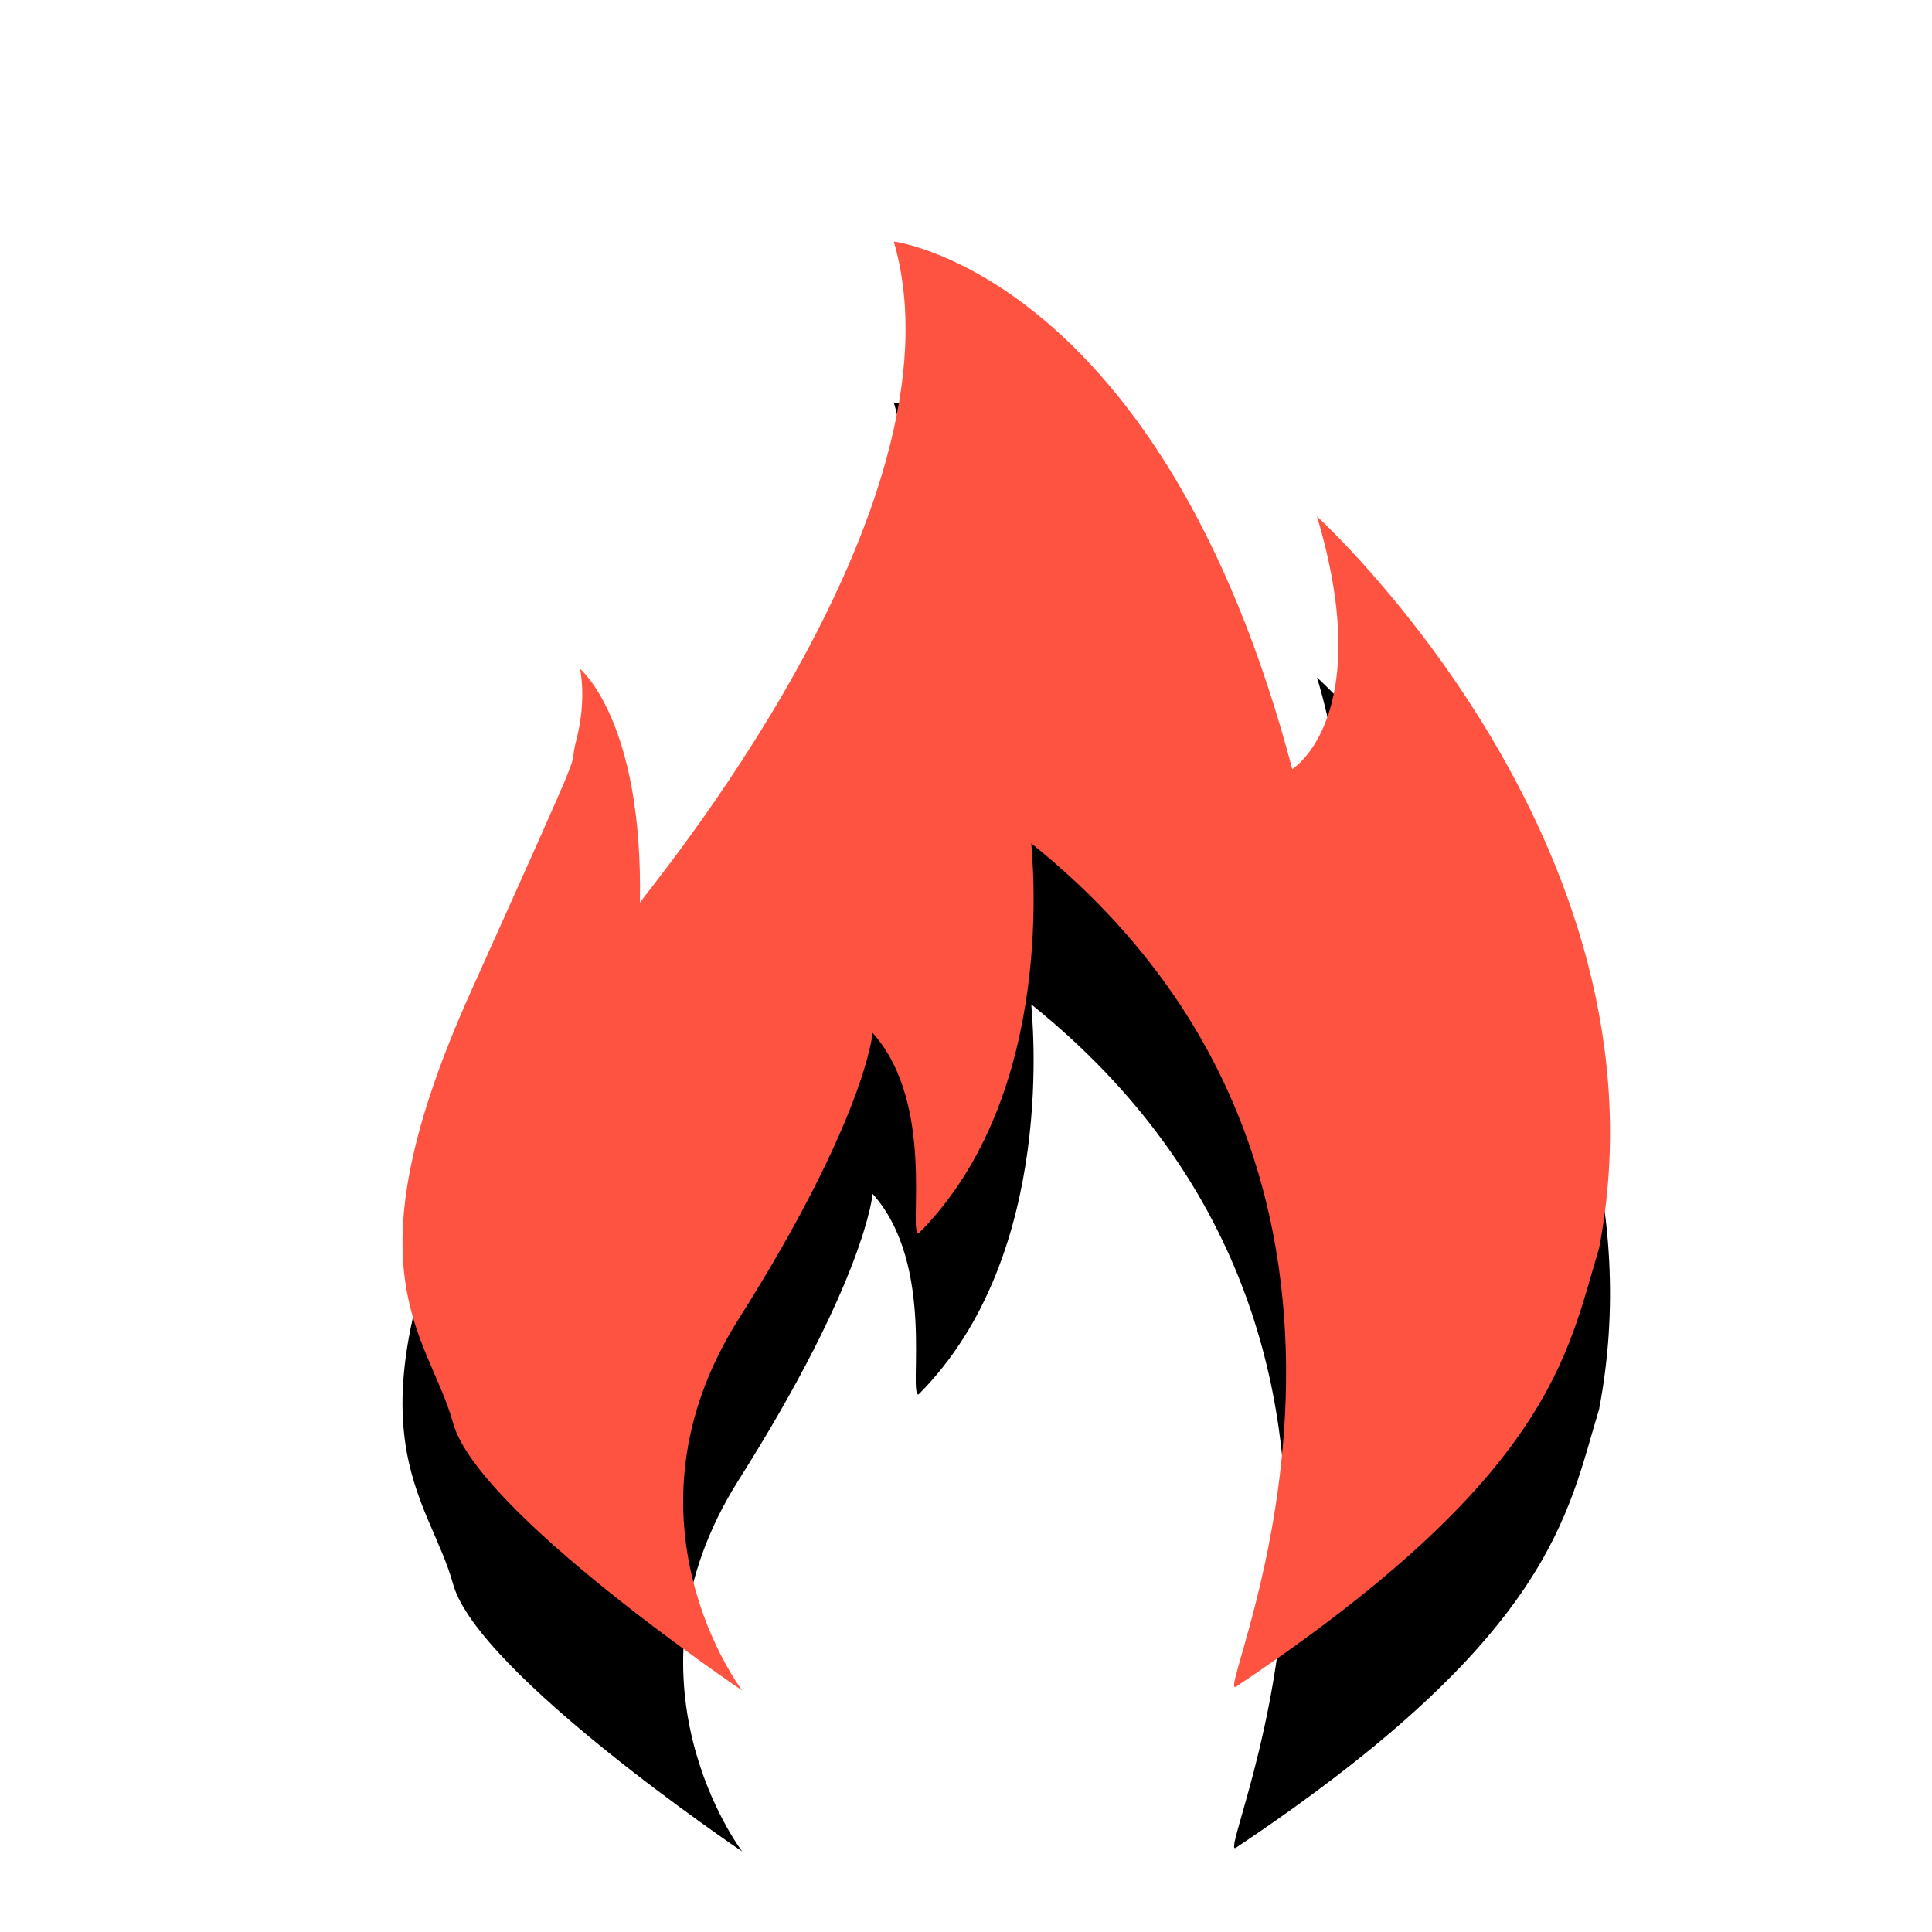 <?xml version="1.0" encoding="UTF-8"?>
<svg width="24px" height="24px" viewBox="0 0 24 24" version="1.1" xmlns="http://www.w3.org/2000/svg" xmlns:xlink="http://www.w3.org/1999/xlink">
    <!-- Generator: Sketch 49.3 (51167) - http://www.bohemiancoding.com/sketch -->
    <title>火</title>
    <desc>Created with Sketch.</desc>
    <defs>
        <path d="M6.103,0 C6.103,0 9.432,0.415 11.053,6.554 C11.053,6.554 12.104,5.908 11.36,3.415 C11.36,3.415 15.828,7.477 14.864,12.508 C14.47,13.8 14.294,15.323 10.352,17.954 C10.045,18.138 13.156,11.769 7.811,7.477 C7.811,7.569 8.162,10.569 6.41,12.323 C6.278,12.323 6.629,10.708 5.84,9.831 C5.84,9.831 5.753,10.892 4.176,13.385 C2.599,15.877 4.22,18 4.22,18 C4.22,18 0.934,15.785 0.628,14.677 C0.321,13.569 -0.73,12.831 0.847,9.323 C2.424,5.815 2.029,6.692 2.161,6.185 C2.292,5.677 2.205,5.308 2.205,5.308 C2.205,5.308 2.993,5.954 2.949,8.215 C2.949,8.169 7.067,3.323 6.103,0 Z" id="path-1"></path>
        <filter x="-26.7%" y="-11.1%" width="153.3%" height="144.4%" filterUnits="objectBoundingBox" id="filter-2">
            <feOffset dx="0" dy="2" in="SourceAlpha" result="shadowOffsetOuter1"></feOffset>
            <feGaussianBlur stdDeviation="1" in="shadowOffsetOuter1" result="shadowBlurOuter1"></feGaussianBlur>
            <feColorMatrix values="0 0 0 0 1   0 0 0 0 0.325   0 0 0 0 0.255  0 0 0 1 0" type="matrix" in="shadowBlurOuter1"></feColorMatrix>
        </filter>
    </defs>
    <g id="火" stroke="none" stroke-width="1" fill="none" fill-rule="evenodd">
        <g transform="translate(5, 3)" fill-rule="nonzero" id="Shape">
            <g>
                <use fill="black" fill-opacity="1" filter="url(#filter-2)" xlink:href="#path-1"></use>
                <use fill="#FF5341" fill-rule="evenodd" xlink:href="#path-1"></use>
            </g>
        </g>
    </g>
</svg>